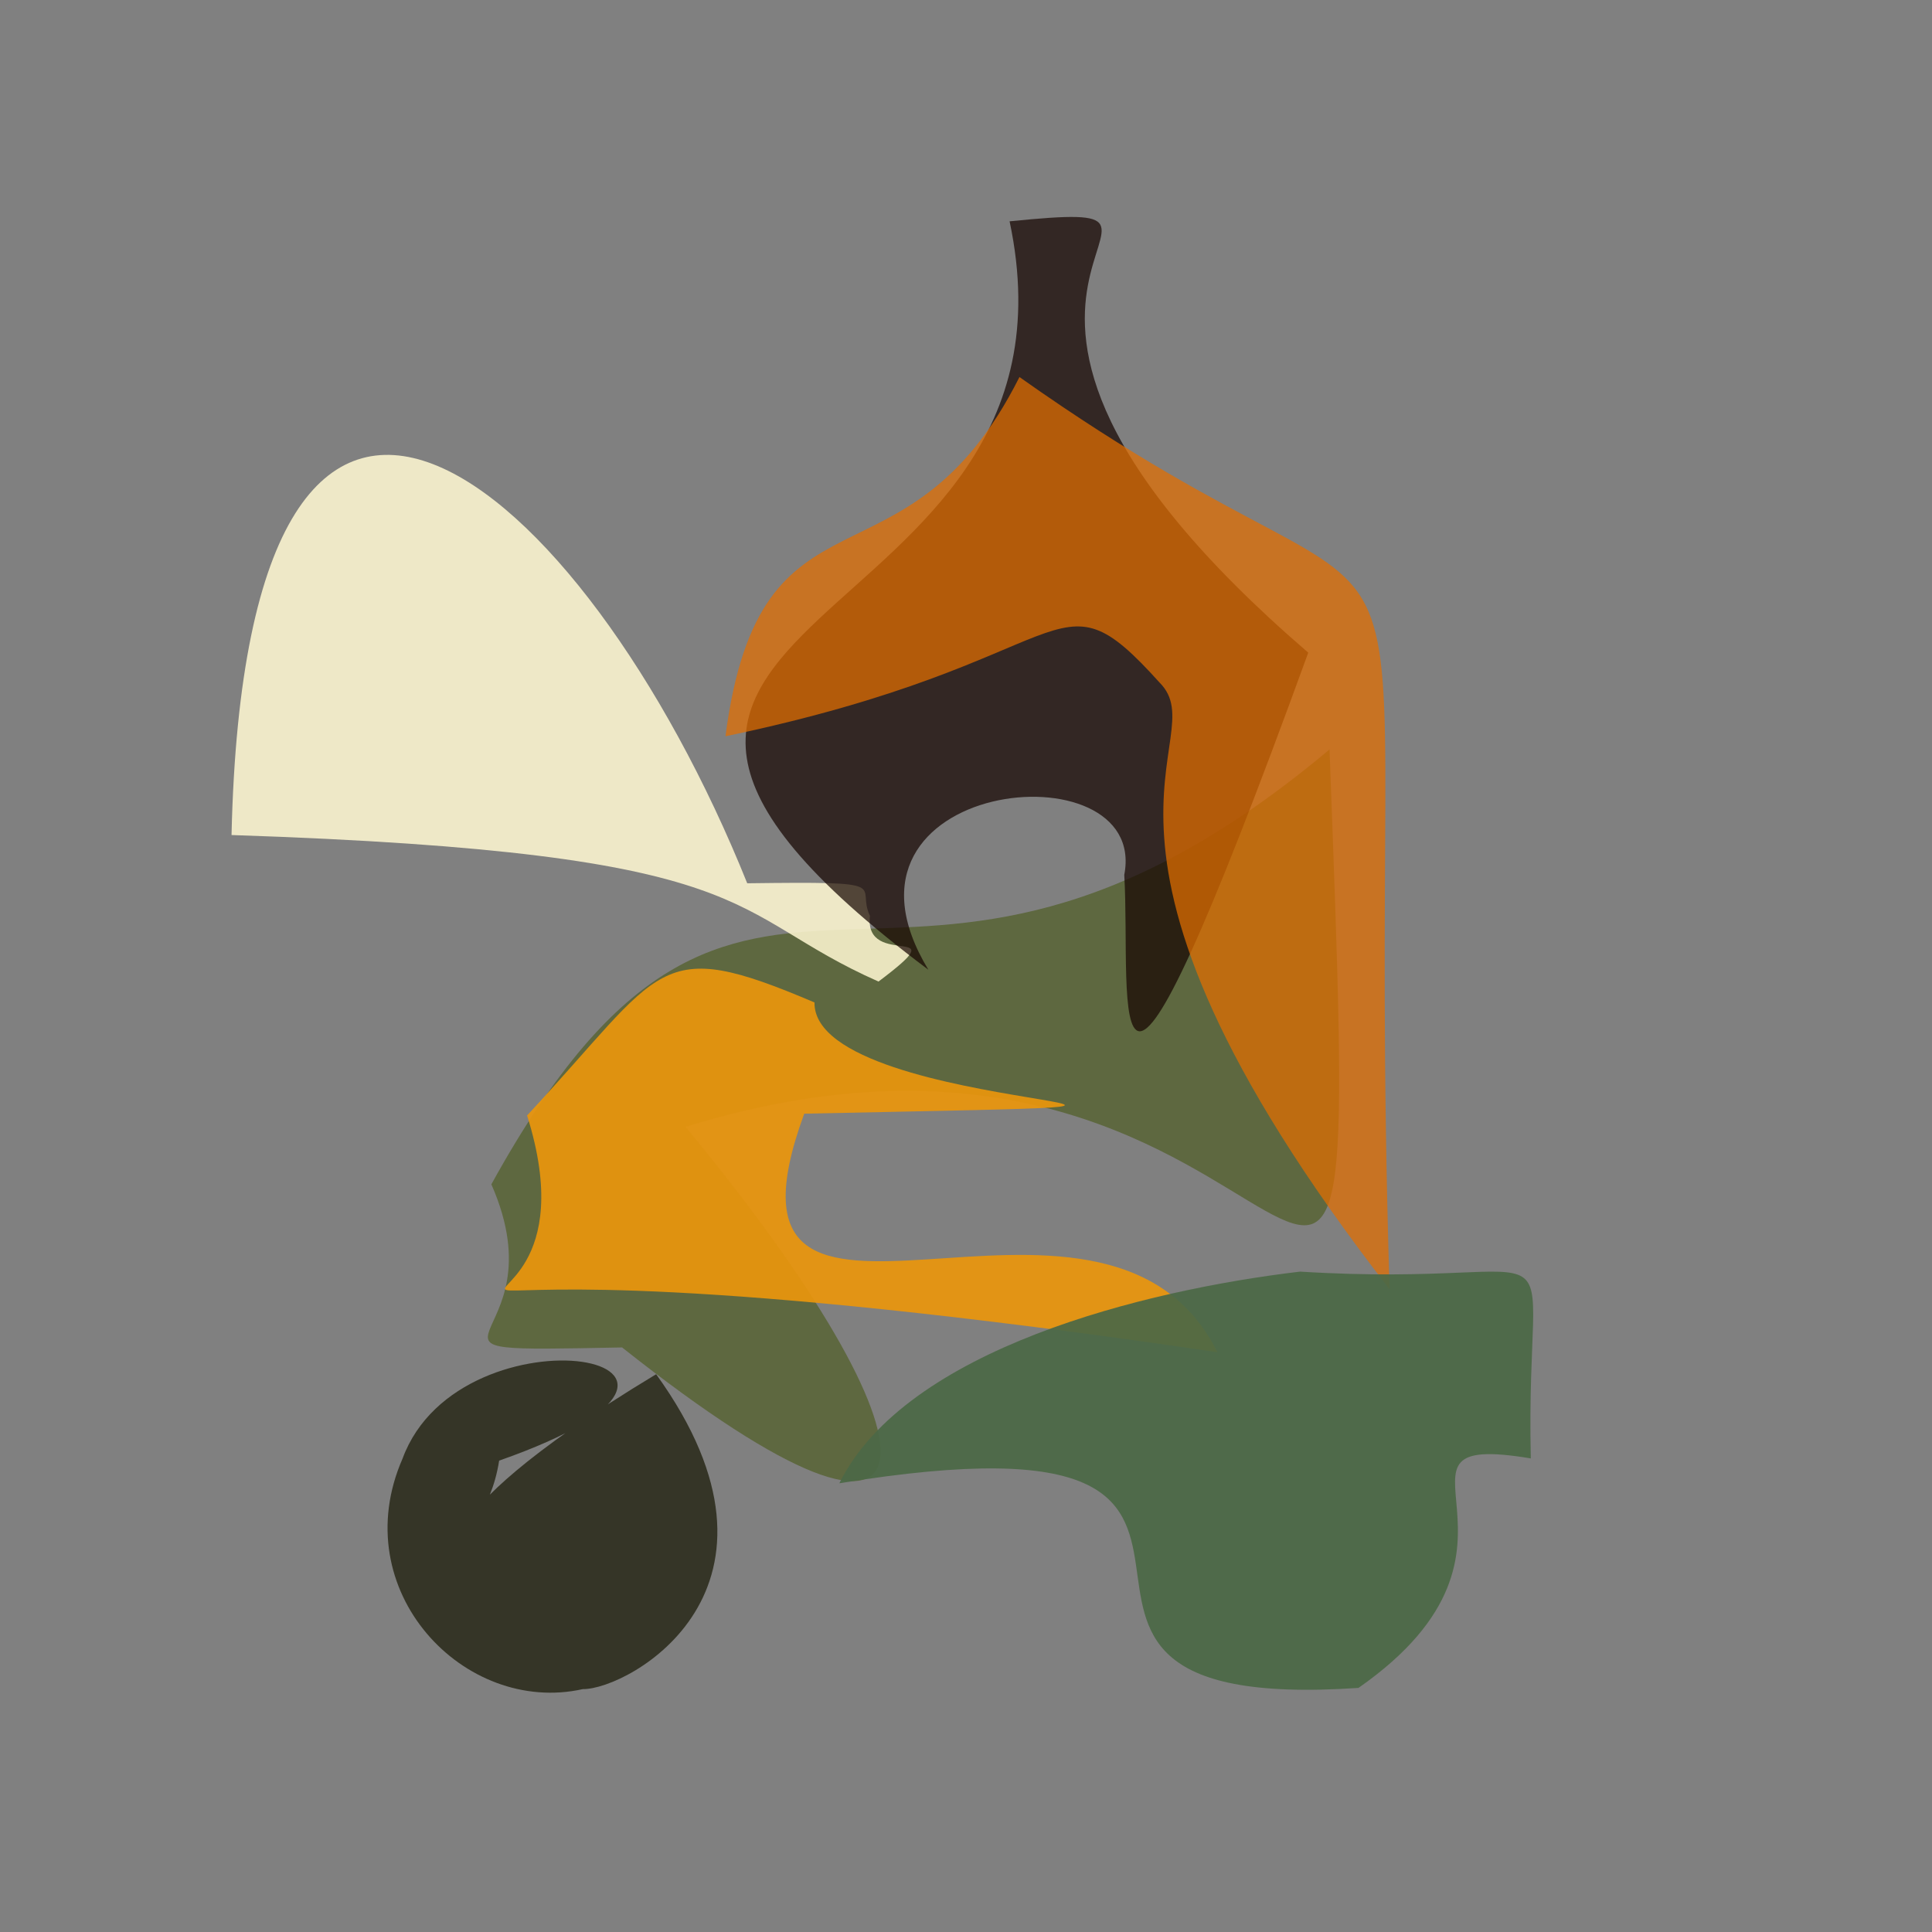 <?xml version="1.0" ?>
<svg xmlns="http://www.w3.org/2000/svg" version="1.1" width="512" height="512">
  <rect width="100%" height="100%" fill="#808080" stroke="none"/>
  <defs/>
  <g>
    <path d="M 181.641 298.618 C 251.238 382.681 255.306 428.802 164.863 357.085 C 98.175 358.378 149.477 357.634 130.218 313.858 C 198.258 190.448 236.65 295.656 352.339 198.615 C 361.506 444.584 354.541 245.232 181.641 298.618" stroke-width="0.0" fill="rgb(85, 97, 46)" opacity="0.782" stroke="rgb(178, 101, 20)" stroke-opacity="0.964" stroke-linecap="round" stroke-linejoin="round"/>
    <path d="M 230.543 242.702 C 228.873 257.191 254.39 243.891 232.81 260.121 C 191.254 241.746 204.264 226.015 61.358 221.294 C 65.247 50.957 154.301 125.26 198.023 234.078 C 238.198 233.56 226.58 234.427 230.543 242.702" stroke-width="0.0" fill="rgb(253, 246, 209)" opacity="0.871" stroke="rgb(41, 48, 155)" stroke-opacity="0.213" stroke-linecap="round" stroke-linejoin="round"/>
    <path d="M 346.698 172.959 C 290.378 327.914 299.895 265.937 297.942 231.85 C 304.682 197.248 215.338 206.314 246.023 256.985 C 115.959 159.62 291.702 172.465 267.552 58.652 C 334.133 51.941 229.94 72.435 346.698 172.959" stroke-width="0.0" fill="rgb(21, 5, 0)" opacity="0.717" stroke="rgb(163, 34, 221)" stroke-opacity="0.957" stroke-linecap="round" stroke-linejoin="round"/>
    <path d="M 213.13 295.136 C 184.028 374.553 292.364 297.615 322.627 358.353 C 41.13 316.859 165.327 377.125 139.683 295.611 C 176.288 256.315 173.613 247.688 215.85 265.662 C 215.343 296.493 367.183 291.903 213.13 295.136" stroke-width="0.0" fill="rgb(232, 149, 13)" opacity="0.932" stroke="rgb(60, 178, 96)" stroke-opacity="0.949" stroke-linecap="round" stroke-linejoin="round"/>
    <path d="M 368.248 341.671 C 274.795 221.273 322.738 196.387 307.293 180.881 C 278.58 149.024 287.192 175.319 192.254 195.12 C 201.543 123.919 239.966 160.011 270.166 99.918 C 393.325 187.041 360.878 97.717 368.248 341.671" stroke-width="0.0" fill="rgb(226, 110, 0)" opacity="0.729" stroke="rgb(124, 120, 250)" stroke-opacity="0.474" stroke-linecap="round" stroke-linejoin="round"/>
    <path d="M 405.679 386.495 C 360.645 378.976 413.735 409.831 360.01 447.314 C 245.877 455.001 362.684 370.17 222.427 393.087 C 240.135 357.455 303.267 341.875 344.533 336.993 C 421.328 341.738 404.13 319.324 405.679 386.495" stroke-width="0.0" fill="rgb(76, 105, 70)" opacity="0.927" stroke="rgb(98, 235, 106)" stroke-opacity="0.448" stroke-linecap="round" stroke-linejoin="round"/>
    <path d="M 173.889 364.185 C 214.944 421.145 166.585 447.784 154.448 447.633 C 123.058 454.655 91.357 421.524 106.685 386.534 C 122.136 344.484 209.354 360.019 132.279 387.079 C 127.853 415.282 102.866 406.923 173.889 364.185" stroke-width="0.0" fill="rgb(53, 53, 39)" opacity="0.998" stroke="rgb(176, 65, 191)" stroke-opacity="0.458" stroke-linecap="round" stroke-linejoin="round"/>
  </g>
</svg>
